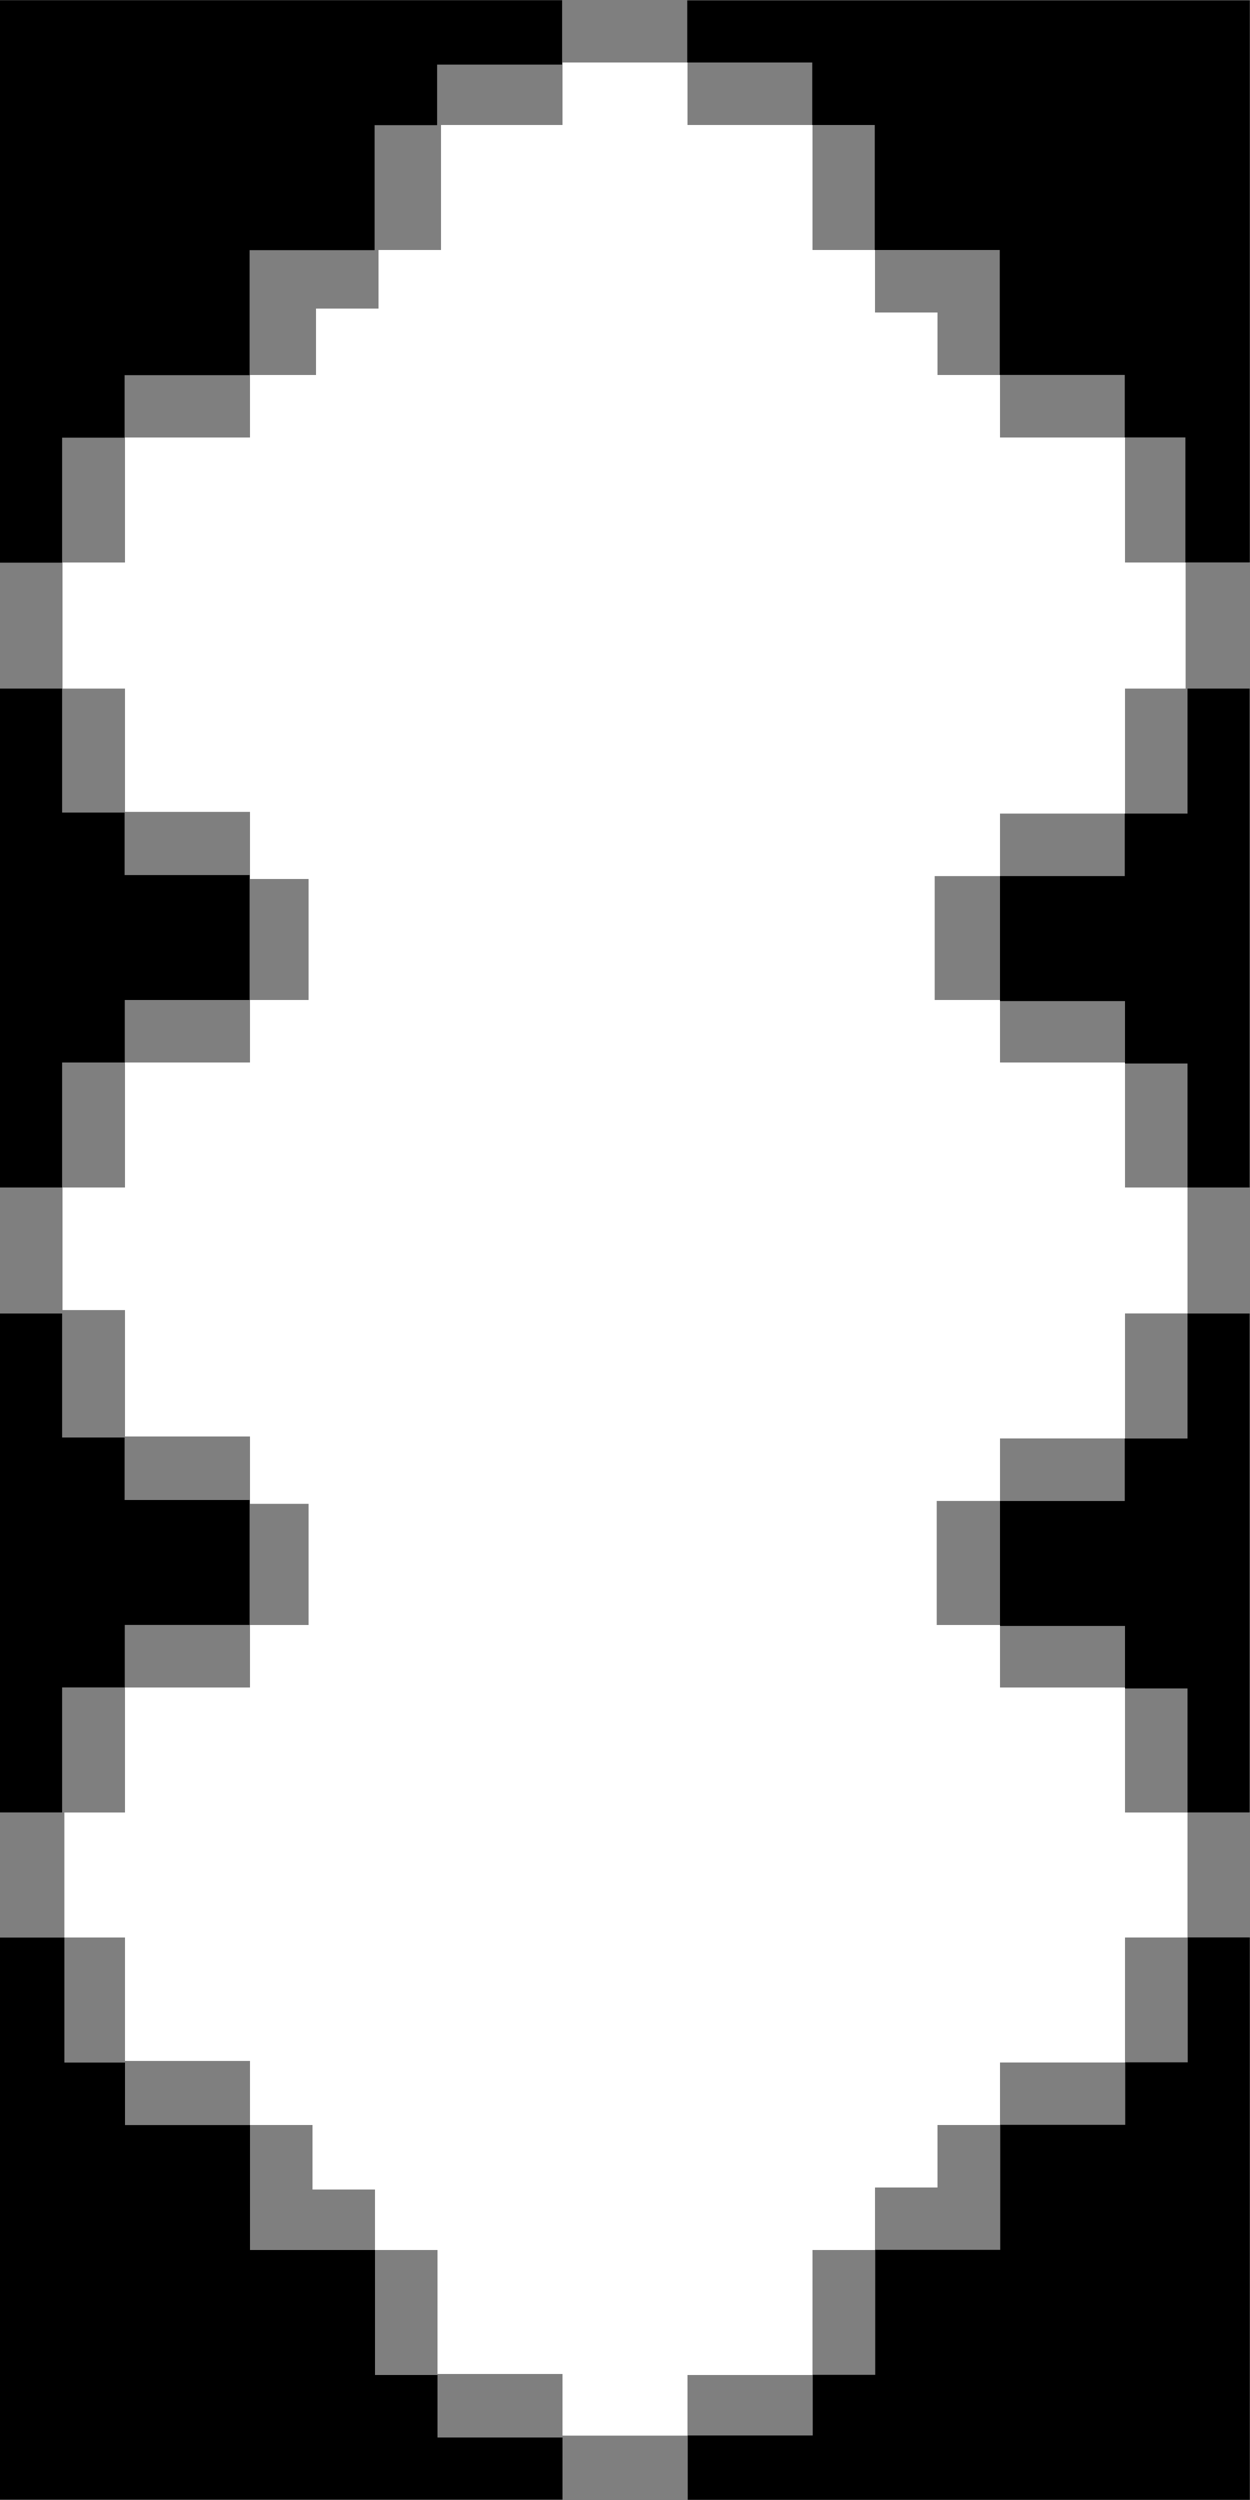 <svg id="Calque_1" data-name="Calque 1" xmlns="http://www.w3.org/2000/svg" viewBox="0 0 160 320"><defs><style>.cls-1{opacity:0.5;}</style></defs><path class="cls-1" d="M0,0l160,0V320L0,320ZM72,16H56.45V32h-8v7.5h-8V48H32v8H16V72H8V88.14h8v15.78H32v8.59h7.5V128H32v8H16v16H8v15.69h8v16.18H32v8.62h7.5V208H32v8H16v16H8.24v16H16v15.8H32V272h8v8.26h8V288h8v15.87H72v7.89H88V304H104V288h8v-8h8v-8h8v-8h16V248h8V232h-8V216H128v-8h-8.1V192.12H128v-8h16v-16h8V152h-8V136H128v-8h-8.36V112.14H128v-8h16v-16h7.76V72H144V56H128V48h-8V40h-8V32h-8V16H88V8H72Z"/><polygon points="71.95 0.03 71.95 8.27 55.95 8.27 55.95 16.02 47.95 16.02 47.95 32.02 31.95 32.02 31.95 48.02 15.95 48.02 15.95 56.02 7.95 56.02 7.95 72.02 0 72.02 0 0.03 71.95 0.03"/><polygon points="159.97 71.99 151.73 71.99 151.73 55.99 143.97 55.99 143.97 47.99 127.97 47.99 127.97 32 111.97 32 111.97 16 103.97 16 103.97 8 87.97 8 87.97 0.05 159.97 0.05 159.97 71.99"/><polygon points="88.03 319.97 88.03 311.74 104.03 311.74 104.03 303.98 112.03 303.98 112.03 287.98 128.03 287.98 128.03 271.98 144.03 271.98 144.03 263.98 152.03 263.98 152.03 247.99 159.97 247.99 159.97 319.97 88.03 319.97"/><polygon points="0 248.01 8.24 248.01 8.24 264.01 16 264.01 16 272.01 32 272.01 32 288 48 288 48 304 56 304 56 312 72 312 72 319.95 0 319.95 0 248.01"/><polygon points="0 88.14 7.95 88.14 7.95 104.01 15.95 104.01 15.95 112.01 31.95 112.01 31.95 128 15.97 128 15.97 136 7.95 136 7.95 152 0 152 0 88.14"/><polygon points="0 168.13 7.95 168.13 7.95 184 15.95 184 15.95 192 31.95 192 31.95 207.99 15.97 207.99 15.97 215.99 7.95 215.99 7.95 231.99 0 231.99 0 168.13"/><polygon points="159.95 231.99 152 231.99 152 216.12 144 216.12 144 208.12 128 208.12 128 192.13 143.97 192.13 143.97 184.13 152 184.13 152 168.13 159.95 168.13 159.95 231.99"/><polygon points="159.95 152 152 152 152 136.13 144 136.13 144 128.14 128 128.14 128 112.14 143.97 112.14 143.97 104.14 152 104.14 152 88.14 159.95 88.14 159.95 152"/></svg>